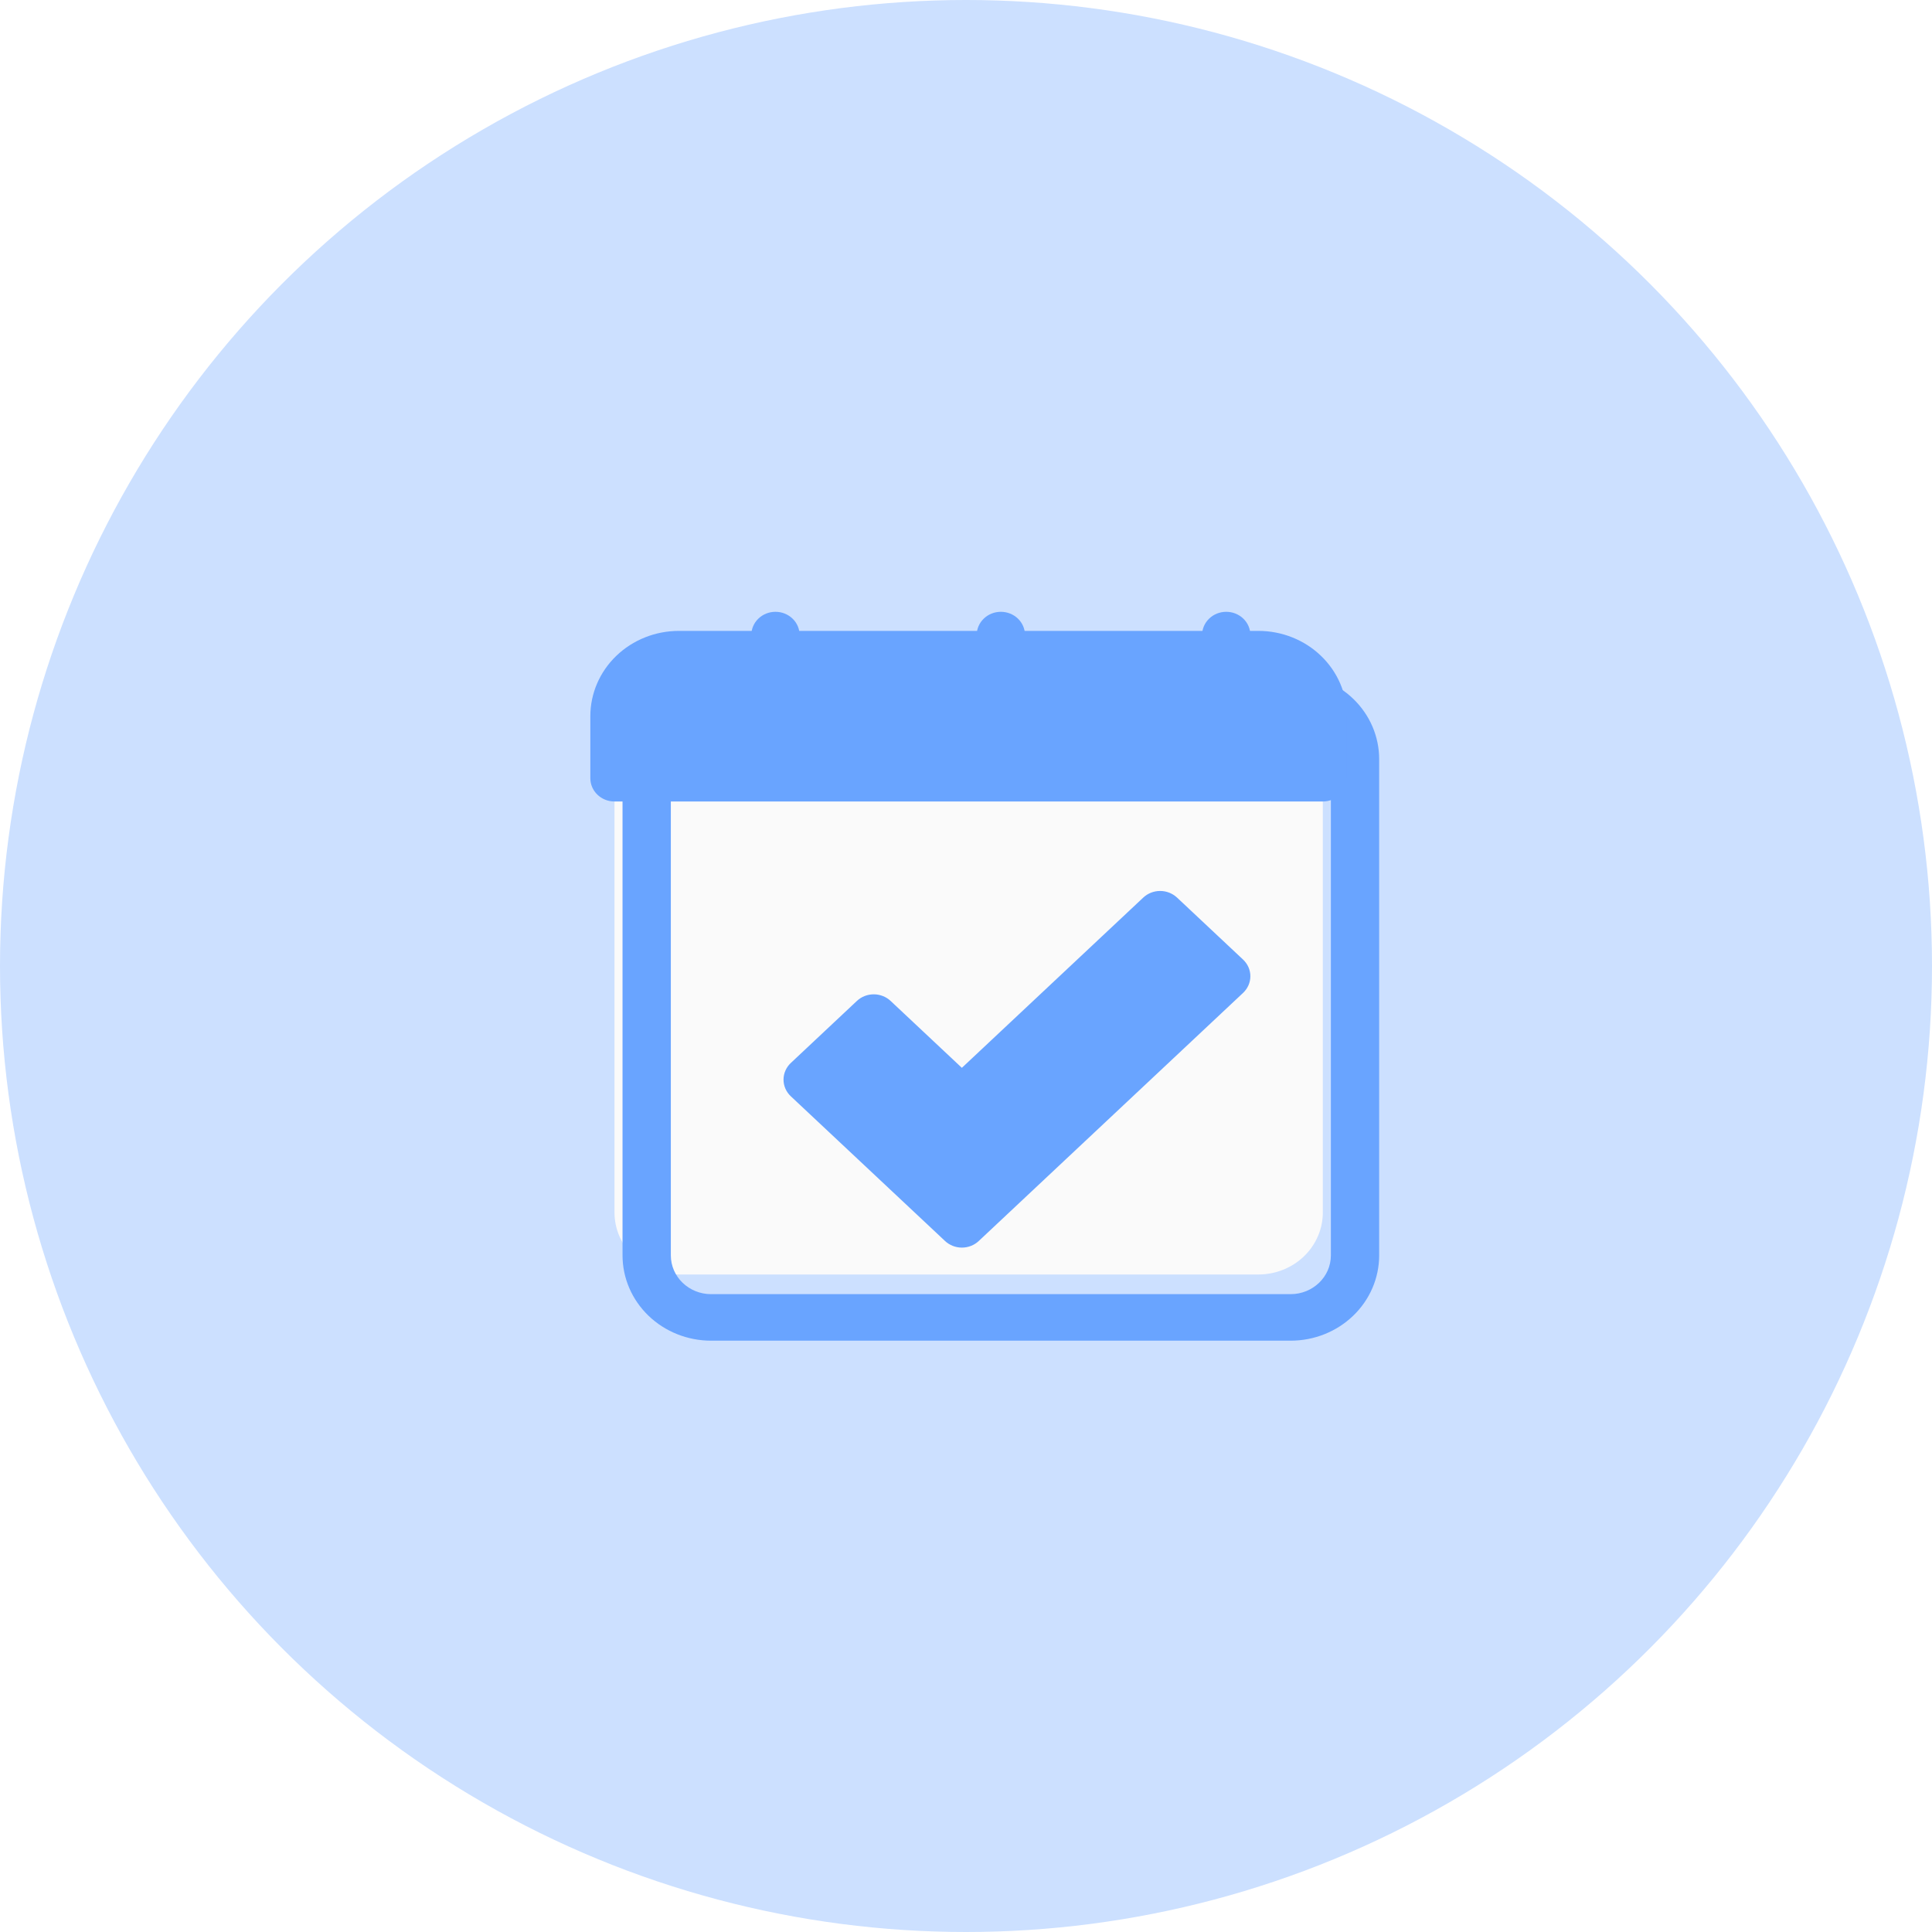 <svg width="180" height="180" viewBox="0 0 180 180" fill="none" xmlns="http://www.w3.org/2000/svg">
<circle cx="90" cy="90" r="90" fill="#CCE0FF"/>
<g filter="url(#filter0_i_8_622)">
<circle cx="90" cy="90" r="84.68" fill="#CCE0FF"/>
</g>
<path d="M57.251 66.727C57.251 65.194 57.883 63.724 59.008 62.64C60.133 61.556 61.659 60.947 63.25 60.947H117.246C118.837 60.947 120.363 61.556 121.488 62.64C122.613 63.724 123.245 65.194 123.245 66.727V112.962C123.245 114.495 122.613 115.965 121.488 117.049C120.363 118.132 118.837 118.741 117.246 118.741H63.25C61.659 118.741 60.133 118.132 59.008 117.049C57.883 115.965 57.251 114.495 57.251 112.962V66.727Z" fill="#FAFAFA"/>
<g filter="url(#filter1_d_8_622)">
<path fill-rule="evenodd" clip-rule="evenodd" d="M55 66.726C55 64.618 55.869 62.597 57.416 61.107C58.963 59.617 61.062 58.779 63.249 58.779H117.245C119.433 58.779 121.531 59.617 123.078 61.107C124.625 62.597 125.494 64.618 125.494 66.726V112.961C125.494 115.069 124.625 117.09 123.078 118.58C121.531 120.071 119.433 120.908 117.245 120.908H63.249C61.062 120.908 58.963 120.071 57.416 118.58C55.869 117.09 55 115.069 55 112.961V66.726ZM63.249 63.114C61.179 63.114 59.5 64.732 59.5 66.726V112.961C59.5 114.955 61.179 116.573 63.249 116.573H117.245C119.315 116.573 120.995 114.955 120.995 112.961V66.726C120.995 64.732 119.315 63.114 117.245 63.114H63.249Z" fill="#69A4FF"/>
</g>
<g filter="url(#filter2_d_8_622)">
<path fill-rule="evenodd" clip-rule="evenodd" d="M69.248 53C69.845 53 70.417 53.228 70.839 53.635C71.261 54.041 71.498 54.593 71.498 55.167V66.726C71.498 67.301 71.261 67.852 70.839 68.259C70.417 68.665 69.845 68.893 69.248 68.893C68.652 68.893 68.079 68.665 67.657 68.259C67.236 67.852 66.999 67.301 66.999 66.726V55.167C66.999 54.593 67.236 54.041 67.657 53.635C68.079 53.228 68.652 53 69.248 53ZM90.247 53C90.843 53 91.416 53.228 91.838 53.635C92.26 54.041 92.496 54.593 92.496 55.167V66.726C92.496 67.301 92.26 67.852 91.838 68.259C91.416 68.665 90.843 68.893 90.247 68.893C89.65 68.893 89.078 68.665 88.656 68.259C88.234 67.852 87.997 67.301 87.997 66.726V55.167C87.997 54.593 88.234 54.041 88.656 53.635C89.078 53.228 89.65 53 90.247 53ZM111.245 53C111.842 53 112.414 53.228 112.836 53.635C113.258 54.041 113.495 54.593 113.495 55.167V66.726C113.495 67.301 113.258 67.852 112.836 68.259C112.414 68.665 111.842 68.893 111.245 68.893C110.648 68.893 110.076 68.665 109.654 68.259C109.232 67.852 108.995 67.301 108.995 66.726V55.167C108.995 54.593 109.232 54.041 109.654 53.635C110.076 53.228 110.648 53 111.245 53Z" fill="#69A4FF"/>
</g>
<path fill-rule="evenodd" clip-rule="evenodd" d="M63.249 58.779C61.062 58.779 58.963 59.617 57.416 61.107C55.869 62.597 55 64.618 55 66.726V72.505C55 73.702 56.008 74.673 57.25 74.673H123.245C123.841 74.673 124.414 74.444 124.836 74.038C125.257 73.631 125.494 73.08 125.494 72.505V66.726C125.494 64.618 124.625 62.597 123.078 61.107C121.531 59.617 119.433 58.779 117.245 58.779H63.249Z" fill="#69A4FF"/>
<g filter="url(#filter3_d_8_622)">
<path fill-rule="evenodd" clip-rule="evenodd" d="M106.656 79.623C106.236 79.229 105.673 79.009 105.087 79.009C104.501 79.009 103.938 79.229 103.518 79.623L86.615 95.487L79.976 89.254C79.556 88.859 78.992 88.639 78.406 88.639C77.819 88.639 77.255 88.859 76.835 89.254L70.68 95.033C70.464 95.235 70.293 95.477 70.176 95.744C70.059 96.01 69.999 96.297 69.999 96.587C69.999 96.876 70.059 97.163 70.176 97.43C70.293 97.696 70.464 97.938 70.68 98.14L85.049 111.623C85.469 112.017 86.031 112.237 86.618 112.237C87.204 112.237 87.766 112.017 88.186 111.623L112.815 88.506C113.029 88.304 113.2 88.062 113.317 87.796C113.434 87.529 113.494 87.243 113.494 86.954C113.494 86.665 113.434 86.378 113.317 86.112C113.2 85.845 113.029 85.604 112.815 85.402L106.659 79.623H106.656Z" fill="#69A4FF"/>
</g>
<defs>
<filter id="filter0_i_8_622" x="5.32" y="5.32" width="173.359" height="172.359" filterUnits="userSpaceOnUse" color-interpolation-filters="sRGB">
<feFlood flood-opacity="0" result="BackgroundImageFix"/>
<feBlend mode="normal" in="SourceGraphic" in2="BackgroundImageFix" result="shape"/>
<feColorMatrix in="SourceAlpha" type="matrix" values="0 0 0 0 0 0 0 0 0 0 0 0 0 0 0 0 0 0 127 0" result="hardAlpha"/>
<feOffset dx="4" dy="3"/>
<feGaussianBlur stdDeviation="3.5"/>
<feComposite in2="hardAlpha" operator="arithmetic" k2="-1" k3="1"/>
<feColorMatrix type="matrix" values="0 0 0 0 1 0 0 0 0 1 0 0 0 0 1 0 0 0 0.3 0"/>
<feBlend mode="normal" in2="shape" result="effect1_innerShadow_8_622"/>
</filter>
<filter id="filter1_d_8_622" x="48" y="52.779" width="90.495" height="82.129" filterUnits="userSpaceOnUse" color-interpolation-filters="sRGB">
<feFlood flood-opacity="0" result="BackgroundImageFix"/>
<feColorMatrix in="SourceAlpha" type="matrix" values="0 0 0 0 0 0 0 0 0 0 0 0 0 0 0 0 0 0 127 0" result="hardAlpha"/>
<feOffset dx="3" dy="4"/>
<feGaussianBlur stdDeviation="5"/>
<feComposite in2="hardAlpha" operator="out"/>
<feColorMatrix type="matrix" values="0 0 0 0 0.592 0 0 0 0 0.753 0 0 0 0 1 0 0 0 1 0"/>
<feBlend mode="normal" in2="BackgroundImageFix" result="effect1_dropShadow_8_622"/>
<feBlend mode="normal" in="SourceGraphic" in2="effect1_dropShadow_8_622" result="shape"/>
</filter>
<filter id="filter2_d_8_622" x="59.998" y="47" width="66.497" height="35.894" filterUnits="userSpaceOnUse" color-interpolation-filters="sRGB">
<feFlood flood-opacity="0" result="BackgroundImageFix"/>
<feColorMatrix in="SourceAlpha" type="matrix" values="0 0 0 0 0 0 0 0 0 0 0 0 0 0 0 0 0 0 127 0" result="hardAlpha"/>
<feOffset dx="3" dy="4"/>
<feGaussianBlur stdDeviation="5"/>
<feComposite in2="hardAlpha" operator="out"/>
<feColorMatrix type="matrix" values="0 0 0 0 0.592 0 0 0 0 0.753 0 0 0 0 1 0 0 0 1 0"/>
<feBlend mode="normal" in2="BackgroundImageFix" result="effect1_dropShadow_8_622"/>
<feBlend mode="normal" in="SourceGraphic" in2="effect1_dropShadow_8_622" result="shape"/>
</filter>
<filter id="filter3_d_8_622" x="62.999" y="73.009" width="63.495" height="53.228" filterUnits="userSpaceOnUse" color-interpolation-filters="sRGB">
<feFlood flood-opacity="0" result="BackgroundImageFix"/>
<feColorMatrix in="SourceAlpha" type="matrix" values="0 0 0 0 0 0 0 0 0 0 0 0 0 0 0 0 0 0 127 0" result="hardAlpha"/>
<feOffset dx="3" dy="4"/>
<feGaussianBlur stdDeviation="5"/>
<feComposite in2="hardAlpha" operator="out"/>
<feColorMatrix type="matrix" values="0 0 0 0 0.694 0 0 0 0 0.816 0 0 0 0 1 0 0 0 1 0"/>
<feBlend mode="normal" in2="BackgroundImageFix" result="effect1_dropShadow_8_622"/>
<feBlend mode="normal" in="SourceGraphic" in2="effect1_dropShadow_8_622" result="shape"/>
</filter>
</defs>
</svg>
